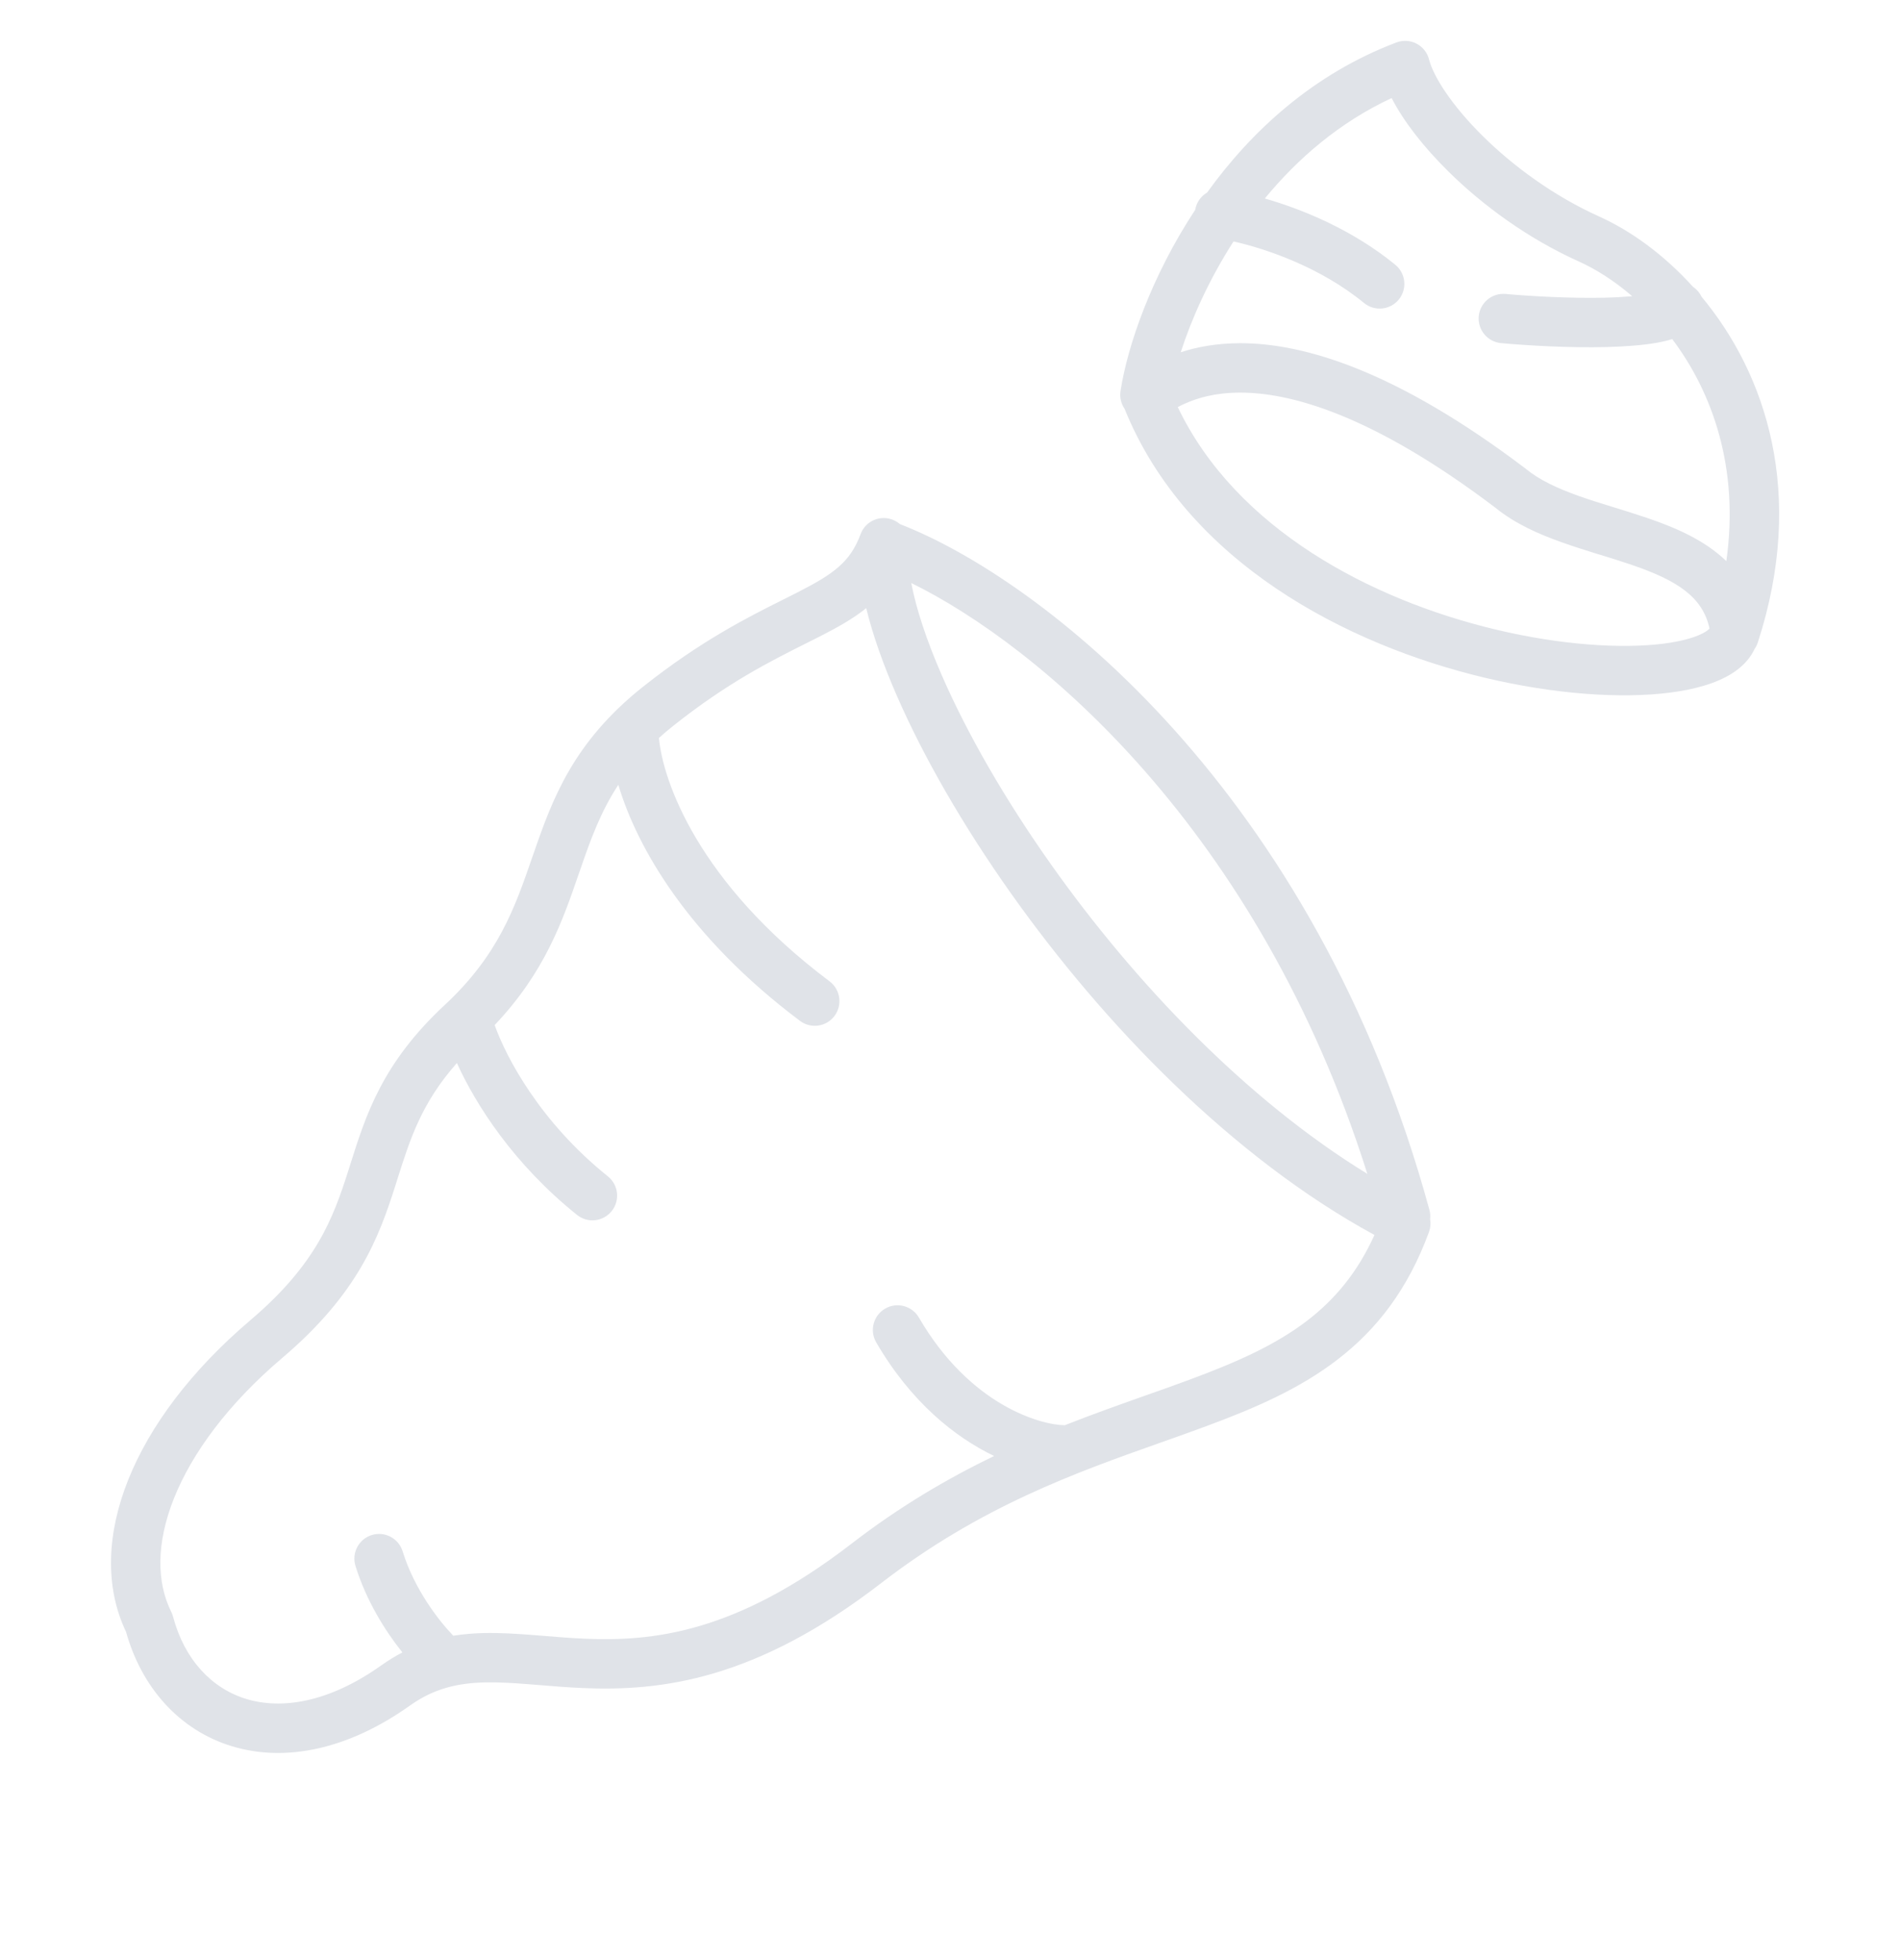 <svg width="32" height="33" viewBox="0 0 32 33" fill="none" xmlns="http://www.w3.org/2000/svg">
<path fill-rule="evenodd" clip-rule="evenodd" d="M20.775 4.065C20.355 4.719 20.064 5.379 19.886 5.931C20.154 5.843 20.485 5.779 20.885 5.778C21.976 5.777 23.528 6.25 25.692 7.888C25.696 7.891 25.7 7.895 25.704 7.898C25.928 8.081 26.227 8.221 26.592 8.351C26.772 8.415 26.96 8.473 27.157 8.534L27.203 8.548C27.383 8.604 27.569 8.661 27.75 8.723C28.206 8.879 28.703 9.087 29.075 9.447C29.297 7.877 28.839 6.606 28.164 5.709C28.084 5.734 27.999 5.753 27.915 5.769C27.664 5.814 27.36 5.835 27.051 5.843C26.431 5.858 25.735 5.818 25.282 5.777C25.053 5.756 24.885 5.554 24.905 5.325C24.926 5.097 25.128 4.928 25.357 4.949C25.79 4.988 26.453 5.025 27.031 5.012C27.198 5.008 27.352 4.999 27.49 4.987C27.191 4.73 26.882 4.533 26.588 4.401C25.728 4.014 24.965 3.452 24.389 2.882C23.982 2.48 23.643 2.05 23.438 1.651C22.565 2.057 21.859 2.665 21.302 3.342C21.939 3.524 22.784 3.871 23.5 4.458C23.678 4.604 23.703 4.866 23.558 5.044C23.412 5.221 23.15 5.247 22.973 5.101C22.238 4.498 21.321 4.187 20.775 4.065ZM28.512 4.827C28.02 4.283 27.461 3.882 26.929 3.643C26.171 3.301 25.488 2.8 24.973 2.291C24.445 1.769 24.141 1.286 24.068 1.001C24.039 0.886 23.962 0.789 23.857 0.735C23.752 0.68 23.629 0.673 23.518 0.715C22.11 1.247 21.066 2.219 20.33 3.242C20.227 3.302 20.151 3.406 20.13 3.532C19.39 4.655 18.989 5.824 18.872 6.583C18.855 6.692 18.882 6.797 18.94 6.882C19.988 9.473 22.692 10.859 25.006 11.41C26.177 11.689 27.295 11.766 28.117 11.662C28.523 11.611 28.898 11.511 29.172 11.337C29.312 11.248 29.446 11.127 29.532 10.964C29.539 10.951 29.545 10.938 29.551 10.925C29.575 10.892 29.593 10.855 29.606 10.815C30.421 8.305 29.737 6.291 28.658 4.996C28.629 4.934 28.583 4.878 28.523 4.835C28.519 4.832 28.515 4.83 28.512 4.827ZM14.975 8.732C15.044 8.747 15.106 8.78 15.157 8.824C17.51 9.734 22.142 13.29 24.074 20.368C24.089 20.421 24.092 20.474 24.086 20.526C24.099 20.596 24.093 20.67 24.067 20.742C23.713 21.707 23.189 22.38 22.53 22.887C21.883 23.387 21.119 23.714 20.313 24.012C20.066 24.104 19.814 24.193 19.557 24.284L19.557 24.284C18.116 24.794 16.518 25.36 14.845 26.65C12.725 28.286 11.132 28.476 9.816 28.42C9.562 28.409 9.317 28.389 9.09 28.37C9.034 28.366 8.979 28.361 8.925 28.357C8.648 28.335 8.4 28.32 8.165 28.325C7.706 28.336 7.31 28.427 6.908 28.712C5.859 29.459 4.801 29.671 3.908 29.4C3.025 29.132 2.386 28.416 2.123 27.474C1.759 26.713 1.801 25.81 2.159 24.915C2.523 24.004 3.222 23.072 4.218 22.226C5.332 21.279 5.612 20.505 5.868 19.704L5.908 19.577C6.164 18.769 6.441 17.895 7.488 16.922C8.397 16.077 8.672 15.28 8.967 14.425L8.992 14.354C9.305 13.449 9.657 12.494 10.827 11.564C11.808 10.786 12.601 10.389 13.196 10.092C13.277 10.051 13.354 10.013 13.428 9.975C14.034 9.666 14.319 9.466 14.494 8.993C14.566 8.798 14.771 8.686 14.975 8.732ZM15.867 11.381C15.6 10.77 15.428 10.24 15.348 9.816C17.485 10.864 21.195 13.957 23.029 19.763C20.984 18.51 19.108 16.539 17.709 14.564C16.917 13.447 16.286 12.341 15.867 11.381ZM13.567 10.836C12.977 11.132 12.254 11.493 11.344 12.216C11.257 12.285 11.175 12.354 11.098 12.424C11.162 13.139 11.748 14.853 13.972 16.522C14.155 16.66 14.192 16.92 14.055 17.104C13.917 17.288 13.656 17.325 13.473 17.187C11.595 15.777 10.732 14.278 10.414 13.213C10.117 13.665 9.949 14.129 9.778 14.625L9.747 14.714C9.477 15.499 9.178 16.366 8.331 17.258C8.524 17.8 9.095 18.889 10.238 19.805C10.417 19.949 10.446 20.21 10.302 20.39C10.158 20.569 9.897 20.598 9.718 20.454C8.653 19.6 8.016 18.604 7.695 17.897C7.101 18.568 6.909 19.171 6.698 19.836L6.66 19.957C6.38 20.835 6.035 21.774 4.756 22.86C3.838 23.639 3.234 24.466 2.931 25.223C2.628 25.982 2.636 26.642 2.886 27.141C2.898 27.167 2.908 27.193 2.915 27.22C3.108 27.944 3.567 28.427 4.149 28.604C4.734 28.781 5.528 28.674 6.426 28.035C6.543 27.952 6.66 27.881 6.777 27.82C6.491 27.463 6.171 26.957 5.987 26.364C5.919 26.145 6.042 25.912 6.261 25.844C6.48 25.776 6.713 25.898 6.781 26.118C6.979 26.756 7.385 27.28 7.634 27.539C7.804 27.512 7.974 27.498 8.145 27.494C8.426 27.488 8.71 27.506 8.99 27.528C9.049 27.533 9.107 27.538 9.165 27.542C9.39 27.561 9.615 27.579 9.852 27.589C10.995 27.638 12.39 27.494 14.338 25.992C15.159 25.358 15.968 24.887 16.743 24.513C16.087 24.198 15.345 23.61 14.757 22.6C14.642 22.402 14.709 22.147 14.908 22.032C15.106 21.916 15.36 21.984 15.476 22.182C16.337 23.663 17.528 23.991 17.933 23.995C18.409 23.807 18.866 23.646 19.296 23.493L19.297 23.493L19.297 23.493L19.297 23.493L19.297 23.493C19.549 23.404 19.791 23.319 20.024 23.232C20.817 22.939 21.48 22.647 22.023 22.229C22.479 21.877 22.86 21.429 23.149 20.792C20.752 19.488 18.589 17.244 17.03 15.045C16.211 13.89 15.55 12.734 15.105 11.714C14.878 11.195 14.7 10.695 14.589 10.239C14.357 10.425 14.091 10.57 13.806 10.716C13.729 10.755 13.649 10.795 13.567 10.836ZM25.199 10.601C23.085 10.098 20.816 8.903 19.836 6.854C19.873 6.834 19.913 6.814 19.957 6.795C20.163 6.702 20.465 6.61 20.886 6.61C21.729 6.609 23.105 6.973 25.183 8.546C25.518 8.819 25.923 8.996 26.314 9.134C26.513 9.205 26.716 9.268 26.911 9.329L26.956 9.342C27.138 9.398 27.312 9.452 27.481 9.51C28.233 9.767 28.676 10.043 28.792 10.582C28.784 10.591 28.765 10.61 28.726 10.635C28.603 10.713 28.369 10.792 28.014 10.837C27.314 10.925 26.3 10.863 25.199 10.601Z" fill="#E0E3E8"/>
</svg>
